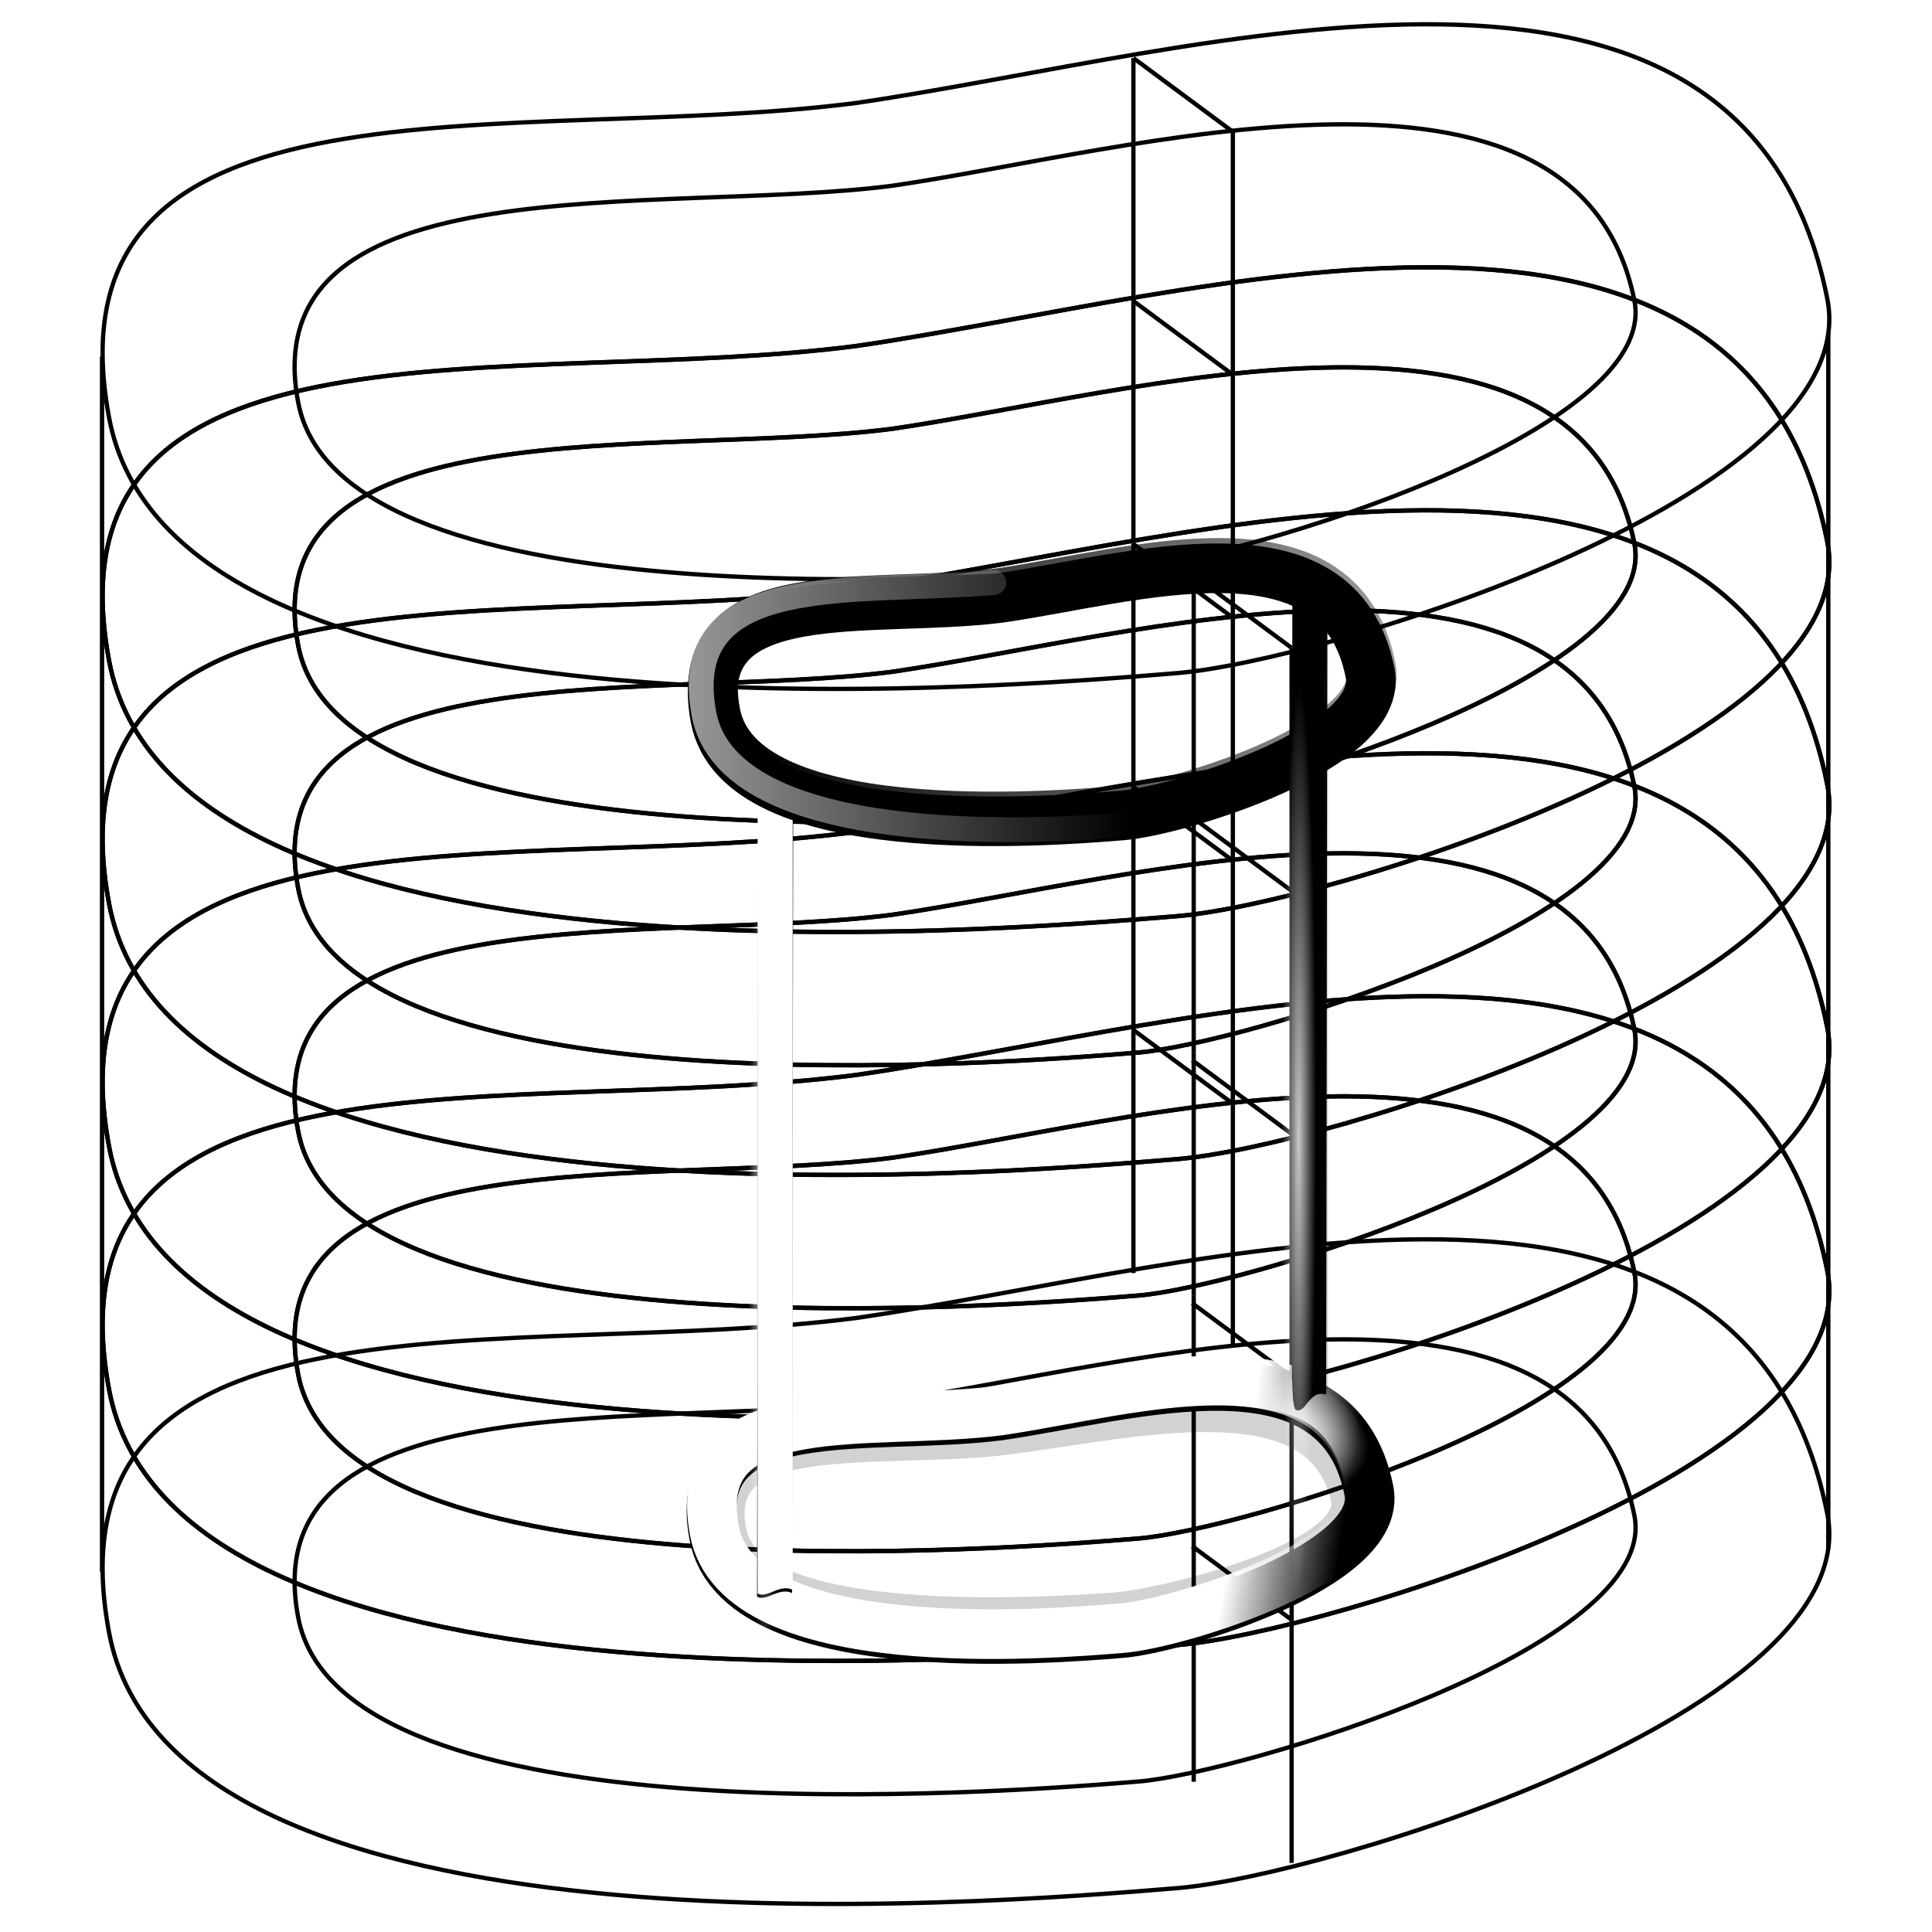 <?xml version="1.0" encoding="UTF-8"?>
<!-- Created with Inkscape (http://www.inkscape.org/) -->
<svg width="400" height="400" version="1.1" viewBox="0 0 105.83 105.83" xmlns="http://www.w3.org/2000/svg" xmlns:xlink="http://www.w3.org/1999/xlink">
 <defs>
  <filter id="filter75351-7" x="-.179" y="-.466" width="1.359" height="1.933" color-interpolation-filters="sRGB">
   <feGaussianBlur result="fbSourceGraphic" stdDeviation="9.163"/>
   <feColorMatrix in="fbSourceGraphic" result="fbSourceGraphicAlpha" values="0 0 0 -1 0 0 0 0 -1 0 0 0 0 -1 0 0 0 0 1 0"/>
   <feTurbulence baseFrequency="5.216 5.368" numOctaves="3" result="turbulence" seed="51" type="fractalNoise"/>
   <feDisplacementMap in="fbSourceGraphic" in2="turbulence" scale="45.758" xChannelSelector="R" yChannelSelector="G"/>
  </filter>
  <linearGradient id="linearGradient17522" x1="-331.18" x2="-306.77" y1="-479.77" y2="-475.7" gradientTransform="translate(959.82 191.21)" gradientUnits="userSpaceOnUse" xlink:href="#linearGradient7723"/>
  <linearGradient id="linearGradient7723">
   <stop stop-color="#fff" offset="0"/>
   <stop stop-color="#fff" stop-opacity="0" offset="1"/>
  </linearGradient>
  <filter id="filter7337-8-2" x="-.129" y="-.116" width="1.257" height="1.232" color-interpolation-filters="sRGB">
   <feComposite in="SourceGraphic" in2="SourceGraphic" k1="6.45" k2="1" operator="arithmetic" result="composite1"/>
   <feConvolveMatrix in="composite1" kernelMatrix="0 250 0 250 -1001 250 0 250 0 " order="3 3" result="convolve1"/>
   <feBlend in="convolve1" in2="composite1" mode="lighten" result="blend1"/>
   <feGaussianBlur in="blend1" result="blur1" stdDeviation="0.429"/>
   <feTurbulence baseFrequency="1 1" result="turbulence1" type="fractalNoise"/>
   <feColorMatrix result="colormatrix1" values="1 0 0 0 0 0 1 0 0 0 0 0 1 0 0 0 0 0 1 -0 "/>
   <feColorMatrix result="colormatrix2" type="saturate" values="1"/>
   <feBlend in="colormatrix2" in2="blur1" result="blend2"/>
   <feColorMatrix in="blend2" result="colormatrix3" type="saturate" values="1"/>
   <feComponentTransfer in="colormatrix3" result="component1">
    <feFuncR tableValues="0 1 1 0" type="discrete"/>
    <feFuncG tableValues="0 1 1 0" type="discrete"/>
    <feFuncB tableValues="0 1 1 0" type="discrete"/>
   </feComponentTransfer>
   <feColorMatrix result="colormatrix4" values="1 0 0 0 0 0 1 0 0 0 0 0 1 0 0 -0.212 -0.715 -0.072 1 0 "/>
   <feColorMatrix in="colormatrix4" result="colormatrix5" values="1 0 0 0 0 0 1 0 0 0 0 0 1 0 0 0 0 0 15 0 "/>
   <feComposite in2="SourceGraphic" operator="in" result="composite2"/>
  </filter>
  <linearGradient id="linearGradient17524" x1="334.46" x2="392.86" y1="-308.68" y2="-307.73" gradientTransform="matrix(1.053 0 0 1.054 152.13 52.33)" gradientUnits="userSpaceOnUse" xlink:href="#linearGradient7723"/>
  <filter id="filter31718-3-5" x="-.054" y="-.092" width="1.108" height="1.183" color-interpolation-filters="sRGB">
   <feGaussianBlur stdDeviation="1.566"/>
  </filter>
  <radialGradient id="radialGradient75315-4" cx="466.93" cy="-325.11" r="16.7" gradientTransform="matrix(.893 .477 -.342 .64 111.94 -304.99)" gradientUnits="userSpaceOnUse" xlink:href="#linearGradient7723"/>
  <filter id="filter33811-5-9" x="-.032" y="-.236" width="1.194" height="1.316" color-interpolation-filters="sRGB">
   <feGaussianBlur stdDeviation="0.381"/>
  </filter>
  <linearGradient id="linearGradient17526" x1="463.68" x2="475.04" y1="-239.06" y2="-239.06" gradientTransform="translate(173.26 36.247)" gradientUnits="userSpaceOnUse" xlink:href="#linearGradient58172-8-6"/>
  <linearGradient id="linearGradient58172-8-6">
   <stop offset="0"/>
   <stop stop-opacity="0" offset="1"/>
  </linearGradient>
  <clipPath id="clipPath38805-6-0">
   <path d="m401.91-354.27v186c2.142 1.213 4.952-2.252 8-0.848v-185.15z" color="#000000" fill="#fff" style="-inkscape-stroke:none"/>
  </clipPath>
  <filter id="filter38448-8-2" x="-.001" y="-3.2507e-5" width="1.002" height="1" color-interpolation-filters="sRGB">
   <feComposite in="SourceGraphic" in2="SourceGraphic" k1="6.45" k2="1" operator="arithmetic" result="composite1"/>
   <feConvolveMatrix in="composite1" kernelMatrix="0 250 0 250 -1001 250 0 250 0 " order="3 3" result="convolve1"/>
   <feBlend in="convolve1" in2="composite1" mode="lighten" result="blend1"/>
   <feGaussianBlur in="blend1" result="blur1" stdDeviation="0.003"/>
   <feTurbulence baseFrequency="1 1" result="turbulence1" type="fractalNoise"/>
   <feColorMatrix result="colormatrix1" values="1 0 0 0 0 0 1 0 0 0 0 0 1 0 0 0 0 0 1 -0 "/>
   <feColorMatrix result="colormatrix2" type="saturate" values="1"/>
   <feBlend in="colormatrix2" in2="blur1" result="blend2"/>
   <feColorMatrix in="blend2" result="colormatrix3" type="saturate" values="1"/>
   <feComponentTransfer in="colormatrix3" result="component1">
    <feFuncR tableValues="0 1 1 0" type="discrete"/>
    <feFuncG tableValues="0 1 1 0" type="discrete"/>
    <feFuncB tableValues="0 1 1 0" type="discrete"/>
   </feComponentTransfer>
   <feColorMatrix result="colormatrix4" values="1 0 0 0 0 0 1 0 0 0 0 0 1 0 0 -0.212 -0.715 -0.072 1 0 "/>
   <feColorMatrix in="colormatrix4" result="colormatrix5" values="1 0 0 0 0 0 1 0 0 0 0 0 1 0 0 0 0 0 15 0 "/>
   <feComposite in2="SourceGraphic" operator="in" result="composite2"/>
  </filter>
  <radialGradient id="radialGradient75319-2" cx="-437.76" cy="-350.56" r="4" gradientTransform="matrix(.24 0 -.009 6.244 80.95 2301.1)" gradientUnits="userSpaceOnUse" xlink:href="#linearGradient7723"/>
  <linearGradient id="linearGradient17528" x1="514.07" x2="756.67" y1="-275.6" y2="-276.73" gradientUnits="userSpaceOnUse" xlink:href="#linearGradient58172-8-6"/>
  <filter id="filter38845-2-8" x="-.037" y="-.098" width="1.075" height="1.196" color-interpolation-filters="sRGB">
   <feComposite in="SourceGraphic" in2="SourceGraphic" k1="6.45" k2="1" operator="arithmetic" result="composite1"/>
   <feConvolveMatrix in="composite1" kernelMatrix="0 250 0 250 -1001 250 0 250 0 " order="3 3" result="convolve1"/>
   <feBlend in="convolve1" in2="composite1" mode="lighten" result="blend1"/>
   <feGaussianBlur in="blend1" result="blur1" stdDeviation="1.4168829e-06"/>
   <feTurbulence baseFrequency="1 1" result="turbulence1" type="fractalNoise"/>
   <feColorMatrix result="colormatrix1" values="1 0 0 0 0 0 1 0 0 0 0 0 1 0 0 0 0 0 1 -0 "/>
   <feColorMatrix result="colormatrix2" type="saturate" values="1"/>
   <feBlend in="colormatrix2" in2="blur1" result="blend2"/>
   <feColorMatrix in="blend2" result="colormatrix3" type="saturate" values="1"/>
   <feComponentTransfer in="colormatrix3" result="component1">
    <feFuncR tableValues="0 1 1 0" type="discrete"/>
    <feFuncG tableValues="0 1 1 0" type="discrete"/>
    <feFuncB tableValues="0 1 1 0" type="discrete"/>
   </feComponentTransfer>
   <feColorMatrix result="colormatrix4" values="1 0 0 0 0 0 1 0 0 0 0 0 1 0 0 -0.212 -0.715 -0.072 1 0 "/>
   <feColorMatrix in="colormatrix4" result="colormatrix5" values="1 0 0 0 0 0 1 0 0 0 0 0 1 0 0 0 0 0 15 0 "/>
   <feComposite in2="SourceGraphic" operator="in" result="composite2"/>
  </filter>
  <linearGradient id="linearGradient17530" x1="501.15" x2="601.57" y1="-269.21" y2="-269.21" gradientUnits="userSpaceOnUse" xlink:href="#linearGradient7723"/>
  <filter id="filter3748-3-8" x="-.066" y="-.112" width="1.132" height="1.224" color-interpolation-filters="sRGB">
   <feGaussianBlur stdDeviation="1.446"/>
  </filter>
  <radialGradient id="radialGradient75327-6" cx="-437.76" cy="-350.56" r="4" gradientTransform="matrix(.24 0 -.009 6.244 110.15 2296.1)" gradientUnits="userSpaceOnUse" xlink:href="#linearGradient7723"/>
 </defs>
 <g transform="translate(62.894 -44.75)">
  <path transform="matrix(.229 0 0 .189 56.631 307.09)" d="m-348.28-943.75c5.481 29.343 76.037 23.676 93.08 22.257 12.748-1.061 59.96-15.463 56.556-32.6-7.265-36.578-54.369-21.449-84.532-17.052-29.459 3.823-70.979-4.057-65.104 27.395z" fill="none" filter="url(#filter75351-7)" opacity=".42" stroke="#000" stroke-width="10.004" style="mix-blend-mode:normal"/>
  <g fill="none" stroke="#000" stroke-width=".375">
   <g transform="matrix(.629 0 0 .629 58.01 501.88)">
    <path d="m-182.72-690.4c5.481 29.343 76.037 23.676 93.08 22.257 12.748-1.061 59.96-15.463 56.556-32.6-7.265-36.578-54.369-21.449-84.532-17.052-29.459 3.823-70.979-4.057-65.104 27.395z"/>
    <path d="m-182.72-669.23c5.481 29.343 76.037 23.676 93.08 22.257 12.748-1.061 59.96-15.463 56.556-32.6-7.265-36.578-54.369-21.449-84.532-17.052-29.459 3.823-70.979-4.057-65.104 27.395z"/>
    <path d="m-183.33-695.69v21.167"/>
    <path d="m-79.733-670.33v21.167"/>
    <path d="m-93.513-721.7v21.167"/>
    <path d="m-32.996-697.78v21.167"/>
    <path d="m-166.25-691.72c3.725 19.745 61.624 15.25 73.207 14.295 8.664-0.714 45.474-11.632 43.16-23.164-4.938-24.614-44.175-12.943-64.674-9.985-20.021 2.572-55.686-2.311-51.693 18.853z"/>
    <path d="m-166.25-670.55c3.725 19.745 61.624 15.25 73.207 14.295 8.664-0.714 45.474-11.632 43.16-23.164-4.938-24.614-44.175-12.943-64.674-9.985-20.021 2.572-55.686-2.311-51.693 18.853z"/>
    <path d="m-84.852-715.28v21.167"/>
    <path d="m-88.261-677.4v21.167"/>
    <path d="m-93.513-721.7 8.661 6.418"/>
    <path d="m-88.394-676.75 8.661 6.418"/>
   </g>
   <g transform="matrix(.629 0 0 .629 58.01 515.19)">
    <path d="m-182.72-690.4c5.481 29.343 76.037 23.676 93.08 22.257 12.748-1.061 59.96-15.463 56.556-32.6-7.265-36.578-54.369-21.449-84.532-17.052-29.459 3.823-70.979-4.057-65.104 27.395z"/>
    <path d="m-182.72-669.23c5.481 29.343 76.037 23.676 93.08 22.257 12.748-1.061 59.96-15.463 56.556-32.6-7.265-36.578-54.369-21.449-84.532-17.052-29.459 3.823-70.979-4.057-65.104 27.395z"/>
    <path d="m-183.33-695.69v21.167"/>
    <path d="m-79.733-670.33v21.167"/>
    <path d="m-93.513-721.7v21.167"/>
    <path d="m-32.996-697.78v21.167"/>
    <path d="m-166.25-691.72c3.725 19.745 61.624 15.25 73.207 14.295 8.664-0.714 45.474-11.632 43.16-23.164-4.938-24.614-44.175-12.943-64.674-9.985-20.021 2.572-55.686-2.311-51.693 18.853z"/>
    <path d="m-166.25-670.55c3.725 19.745 61.624 15.25 73.207 14.295 8.664-0.714 45.474-11.632 43.16-23.164-4.938-24.614-44.175-12.943-64.674-9.985-20.021 2.572-55.686-2.311-51.693 18.853z"/>
    <path d="m-84.852-715.28v21.167"/>
    <path d="m-88.261-677.4v21.167"/>
    <path d="m-93.513-721.7 8.661 6.418"/>
    <path d="m-88.394-676.75 8.661 6.418"/>
   </g>
   <g transform="matrix(.629 0 0 .629 58.01 528.5)">
    <path d="m-182.72-690.4c5.481 29.343 76.037 23.676 93.08 22.257 12.748-1.061 59.96-15.463 56.556-32.6-7.265-36.578-54.369-21.449-84.532-17.052-29.459 3.823-70.979-4.057-65.104 27.395z"/>
    <path d="m-182.72-669.23c5.481 29.343 76.037 23.676 93.08 22.257 12.748-1.061 59.96-15.463 56.556-32.6-7.265-36.578-54.369-21.449-84.532-17.052-29.459 3.823-70.979-4.057-65.104 27.395z"/>
    <path d="m-183.33-695.69v21.167"/>
    <path d="m-79.733-670.33v21.167"/>
    <path d="m-93.513-721.7v21.167"/>
    <path d="m-32.996-697.78v21.167"/>
    <path d="m-166.25-691.72c3.725 19.745 61.624 15.25 73.207 14.295 8.664-0.714 45.474-11.632 43.16-23.164-4.938-24.614-44.175-12.943-64.674-9.985-20.021 2.572-55.686-2.311-51.693 18.853z"/>
    <path d="m-166.25-670.55c3.725 19.745 61.624 15.25 73.207 14.295 8.664-0.714 45.474-11.632 43.16-23.164-4.938-24.614-44.175-12.943-64.674-9.985-20.021 2.572-55.686-2.311-51.693 18.853z"/>
    <path d="m-84.852-715.28v21.167"/>
    <path d="m-88.261-677.4v21.167"/>
    <path d="m-93.513-721.7 8.661 6.418"/>
    <path d="m-88.394-676.75 8.661 6.418"/>
   </g>
   <g transform="matrix(.629 0 0 .629 58.01 541.81)">
    <path d="m-182.72-690.4c5.481 29.343 76.037 23.676 93.08 22.257 12.748-1.061 59.96-15.463 56.556-32.6-7.265-36.578-54.369-21.449-84.532-17.052-29.459 3.823-70.979-4.057-65.104 27.395z"/>
    <path d="m-182.72-669.23c5.481 29.343 76.037 23.676 93.08 22.257 12.748-1.061 59.96-15.463 56.556-32.6-7.265-36.578-54.369-21.449-84.532-17.052-29.459 3.823-70.979-4.057-65.104 27.395z"/>
    <path d="m-183.33-695.69v21.167"/>
    <path d="m-79.733-670.33v21.167"/>
    <path d="m-93.513-721.7v21.167"/>
    <path d="m-32.996-697.78v21.167"/>
    <path d="m-166.25-691.72c3.725 19.745 61.624 15.25 73.207 14.295 8.664-0.714 45.474-11.632 43.16-23.164-4.938-24.614-44.175-12.943-64.674-9.985-20.021 2.572-55.686-2.311-51.693 18.853z"/>
    <path d="m-166.25-670.55c3.725 19.745 61.624 15.25 73.207 14.295 8.664-0.714 45.474-11.632 43.16-23.164-4.938-24.614-44.175-12.943-64.674-9.985-20.021 2.572-55.686-2.311-51.693 18.853z"/>
    <path d="m-84.852-715.28v21.167"/>
    <path d="m-88.261-677.4v21.167"/>
    <path d="m-93.513-721.7 8.661 6.418"/>
    <path d="m-88.394-676.75 8.661 6.418"/>
   </g>
   <g transform="matrix(.629 0 0 .629 58.01 555.12)">
    <path d="m-182.72-690.4c5.481 29.343 76.037 23.676 93.08 22.257 12.748-1.061 59.96-15.463 56.556-32.6-7.265-36.578-54.369-21.449-84.532-17.052-29.459 3.823-70.979-4.057-65.104 27.395z"/>
    <path d="m-182.72-669.23c5.481 29.343 76.037 23.676 93.08 22.257 12.748-1.061 59.96-15.463 56.556-32.6-7.265-36.578-54.369-21.449-84.532-17.052-29.459 3.823-70.979-4.057-65.104 27.395z"/>
    <path d="m-183.33-695.69v21.167"/>
    <path d="m-79.733-670.33v21.167"/>
    <path d="m-93.513-721.7v21.167"/>
    <path d="m-32.996-697.78v21.167"/>
    <path d="m-166.25-691.72c3.725 19.745 61.624 15.25 73.207 14.295 8.664-0.714 45.474-11.632 43.16-23.164-4.938-24.614-44.175-12.943-64.674-9.985-20.021 2.572-55.686-2.311-51.693 18.853z"/>
    <path d="m-166.25-670.55c3.725 19.745 61.624 15.25 73.207 14.295 8.664-0.714 45.474-11.632 43.16-23.164-4.938-24.614-44.175-12.943-64.674-9.985-20.021 2.572-55.686-2.311-51.693 18.853z"/>
    <path d="m-84.852-715.28v21.167"/>
    <path d="m-88.261-677.4v21.167"/>
    <path d="m-93.513-721.7 8.661 6.418"/>
    <path d="m-88.394-676.75 8.661 6.418"/>
   </g>
  </g>
  <g fill="none">
   <path d="m-23.789 128.84c1.304 7.037 18.223 5.704 22.31 5.37 3.057-0.25 14.382-3.686 13.572-7.796-1.729-8.773-13.028-5.162-20.262-4.119-7.065 0.906-17.017-0.998-15.62 6.545z" stroke="#000" stroke-width="2.718"/>
   <path transform="matrix(.24 0 -0 .24 -145.39 192.83)" d="m506.78-267.66c5.481 29.343 76.037 23.676 93.08 22.257 12.748-1.061 59.96-15.463 56.556-32.6-7.265-36.578-54.369-21.449-84.532-17.052-29.459 3.823-70.979-4.057-65.104 27.395z" filter="url(#filter7337-8-2)" stroke="url(#linearGradient17522)" stroke-width="11.336"/>
   <path transform="matrix(.24 0 -0 .24 -145.39 192.83)" d="m570.48-297.55c-31.846 2.768-72.343-3.151-66.156 29.989 5.772 30.919 77.093 26.895 95.042 25.4" filter="url(#filter31718-3-5)" stroke="url(#linearGradient17524)" stroke-linecap="round" stroke-linejoin="round" stroke-width="2.834" style="mix-blend-mode:normal"/>
   <path transform="matrix(.24 0 -0 .24 -145.39 192.83)" d="m654.93-278.56c-3.574-17.994-15.292-21.444-31.389-21.845" filter="url(#filter33811-5-9)" stroke="url(#radialGradient75315-4)" stroke-width="8.502"/>
  </g>
  <path d="m7.897 77.07-0.025 43.217c0.036 0.023 0.007 1.62 0.232 1.7 0.552 0.197 0.691-1.13 1.646-0.849l0.065-44.065z" color="#000000" style="-inkscape-stroke:none"/>
  <path transform="matrix(.24 0 -0 .24 -145.33 148.04)" d="m638.61-296.96 0.156 180.2c0.305 1.494-0.772 6.563 0.448 7.151 2.987 1.262 4.279-4.343 7.395-3.572v-183.78z" color="#000000" fill="url(#linearGradient17526)" filter="url(#filter7337-8-2)" stroke-width="1.417" style="-inkscape-stroke:none"/>
  <path d="m-21.359 87.616-0.066 44.596c0.513 0.292 1.188-0.538 1.918-0.2l0.066-44.393z" color="#000000" stroke-width=".34" style="-inkscape-stroke:none"/>
  <path transform="matrix(.24 0 -0 .24 -117.85 172.42)" d="m401.91-355.28v188.28h8v-188.28z" clip-path="url(#clipPath38805-6-0)" color="#000000" fill="#fff" filter="url(#filter38448-8-2)" stroke-width="1.417" style="-inkscape-stroke:none"/>
  <g fill="none">
   <path d="m-20.724 87.07-0.074 49.952" opacity=".921" stroke="url(#radialGradient75319-2)" stroke-width="2.718"/>
   <g>
    <path d="m-23.723 84.048c1.304 7.037 18.223 5.704 22.31 5.37 3.057-0.25 14.382-3.686 13.572-7.796-1.729-8.773-13.028-5.162-20.262-4.119-7.065 0.906-17.017-0.998-15.62 6.545z" stroke="#000" stroke-width="2.718"/>
    <path transform="matrix(.24 0 -0 .24 -145.33 148.04)" d="m506.78-267.66c5.481 29.343 76.037 23.676 93.08 22.257 12.748-1.061 59.96-15.463 56.556-32.6-7.265-36.578-54.369-21.449-84.532-17.052-29.459 3.823-70.979-4.057-65.104 27.395z" filter="url(#filter38845-2-8)" stroke="url(#linearGradient17528)" stroke-linecap="round" stroke-linejoin="round" stroke-width="11.336"/>
    <path transform="matrix(.24 0 -0 .24 -145.33 148.04)" d="m570.31-297.42c-31.846 2.768-72.343-3.151-66.156 29.989 5.772 30.919 77.093 26.895 95.042 25.4" filter="url(#filter3748-3-8)" opacity=".767" stroke="url(#linearGradient17530)" stroke-linecap="round" stroke-linejoin="round" stroke-width="5.668" style="mix-blend-mode:normal"/>
    <path transform="matrix(.24 0 -0 .24 -145.33 148.04)" d="m654.93-278.56c-3.574-17.994-15.292-21.444-31.389-21.845" filter="url(#filter33811-5-9)" stroke="url(#radialGradient75315-4)" stroke-width="8.502"/>
   </g>
   <path d="m8.473 82.095-0.074 49.952" opacity=".784" stroke="url(#radialGradient75327-6)" stroke-width="2.718"/>
  </g>
 </g>
</svg>
